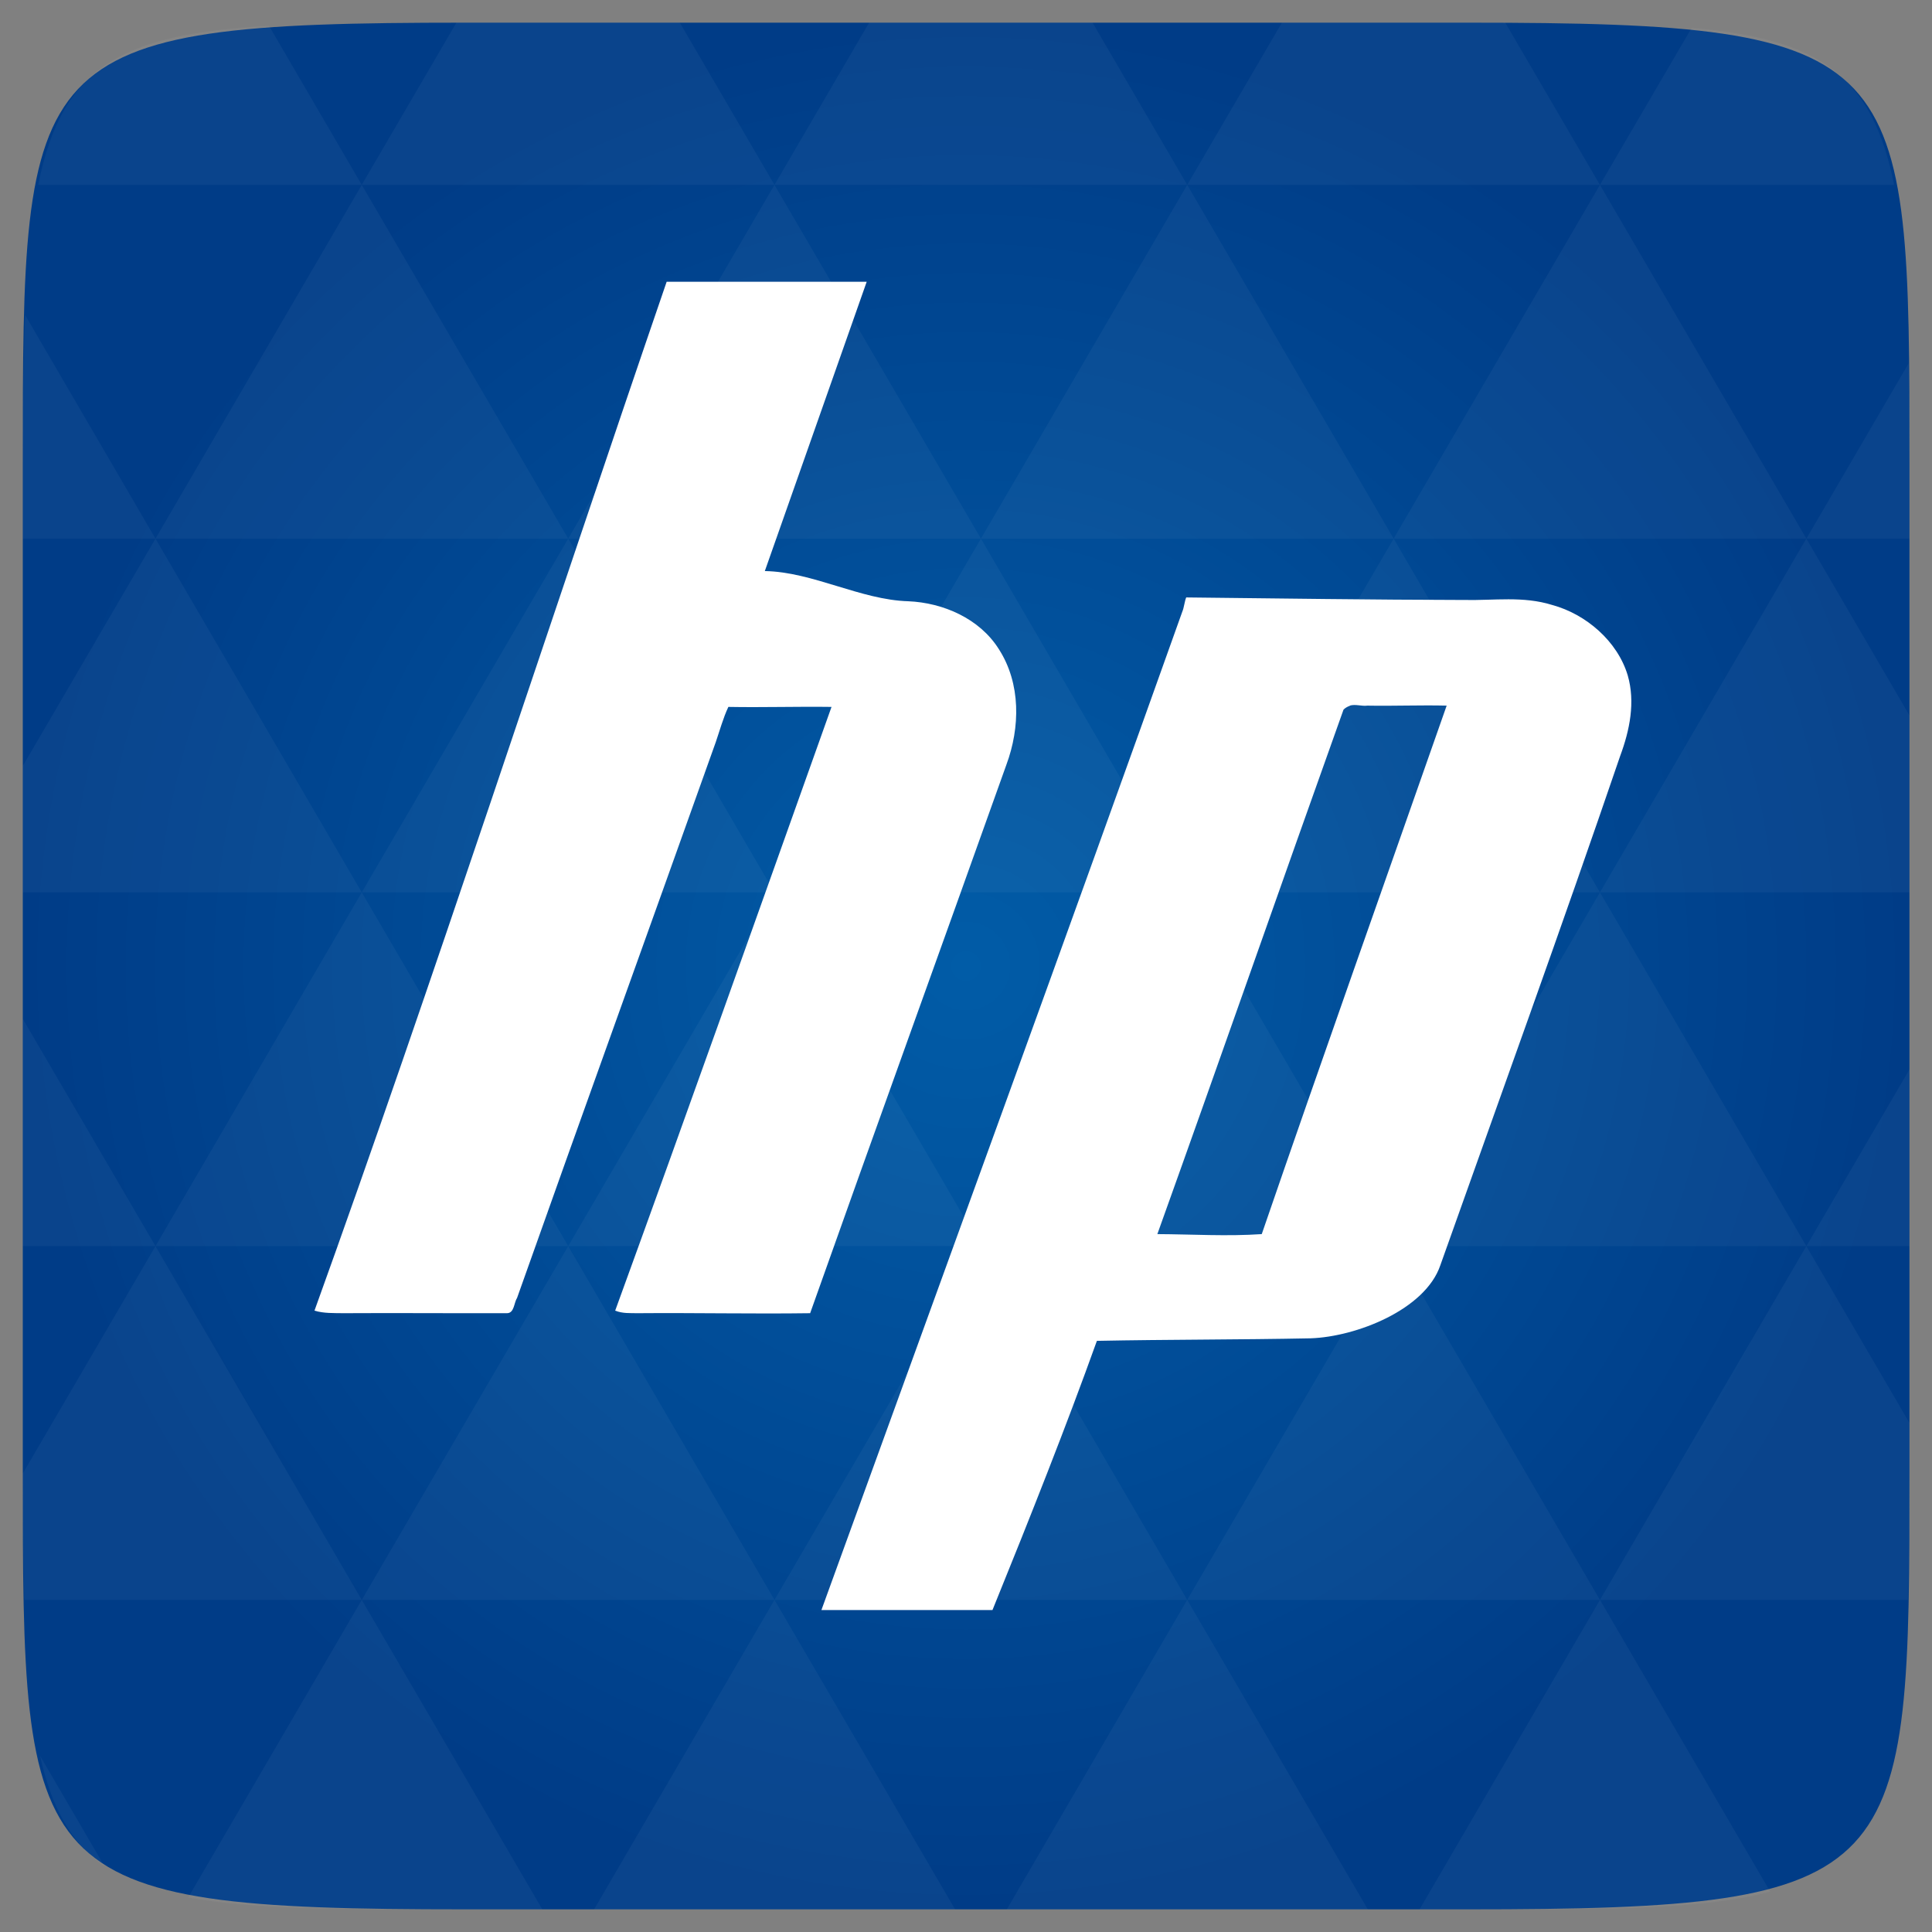 <svg xmlns="http://www.w3.org/2000/svg" viewBox="0 0 48 48"><rect x="0" y="0" width="48" height="48" fill="#808080" stroke="none"/><defs><radialGradient id="0" cx="24" cy="24" r="23.437" gradientUnits="userSpaceOnUse"><stop stop-color="#015ca7"/><stop offset="1" stop-color="#003c87"/></radialGradient></defs><path d="m 47.44 11.547 l 0 24.906 c 0 10.25 0 10.984 -10.984 10.984 l -24.902 0 c -10.988 0 -10.988 -0.734 -10.988 -10.984 l 0 -24.906 c 0 -10.25 0 -10.984 10.988 -10.984 l 24.902 0 c 10.984 0 10.984 0.734 10.984 10.984" fill="url(#0)"/><path d="m 16.563 7 c -2.914 8.488 -5.844 17.508 -8.75 25.563 c 0.238 0.07 0.473 0.059 0.719 0.063 c 1.355 -0.008 2.703 0.004 4.063 0 c 0.184 0 0.172 -0.258 0.25 -0.375 c 1.633 -4.609 3.297 -9.207 4.938 -13.813 c 0.098 -0.285 0.184 -0.602 0.313 -0.875 c 0.852 0.016 1.715 -0.012 2.563 0 c -1.781 4.996 -3.563 10.02 -5.375 15 c 0.191 0.074 0.363 0.059 0.563 0.063 c 1.422 -0.012 2.859 0.02 4.281 0 c 1.609 -4.539 3.258 -9.09 4.875 -13.625 c 0.344 -0.926 0.363 -2.02 -0.188 -2.875 c -0.477 -0.758 -1.383 -1.152 -2.25 -1.188 c -1.188 -0.035 -2.375 -0.73 -3.563 -0.75 c 0.828 -2.344 1.676 -4.766 2.531 -7.188 m 7.938 7.844 c -0.035 0.074 -0.059 0.27 -0.094 0.344 c -2.789 7.828 -5.953 16.496 -8.969 24.813 l 4.25 0 c 0.941 -2.316 1.852 -4.617 2.594 -6.688 c 1.777 -0.035 3.531 -0.027 5.313 -0.063 c 1.129 -0.039 2.844 -0.711 3.219 -1.813 c 1.5 -4.223 3.02 -8.414 4.469 -12.656 c 0.238 -0.641 0.379 -1.336 0.188 -2 c -0.254 -0.852 -1.039 -1.523 -1.875 -1.75 c -0.727 -0.227 -1.441 -0.109 -2.188 -0.125 c -2.281 -0.004 -4.625 -0.039 -6.906 -0.063 m 4.063 2.688 c 0.141 -0.043 0.297 0.02 0.438 0 c 0.66 0.012 1.313 -0.016 1.969 0 c -1.531 4.371 -3.086 8.742 -4.594 13.13 c -0.855 0.059 -1.738 0.004 -2.594 0 c 1.559 -4.344 3.07 -8.68 4.625 -13.03 c 0.035 -0.039 0.109 -0.082 0.156 -0.094 m 0 0" fill="#fff"/><path d="m 38.27 47.44 c 2.543 -0.012 4.379 -0.082 5.711 -0.441 l -4.23 -7.25 -4.484 7.691 1.191 0 c 0.641 0 1.242 0 1.813 0 z m 1.48 -7.691 -5.125 -8.789 -5.129 8.789 z m 0 0 7.652 0 c 0.031 -0.973 0.039 -2.063 0.039 -3.297 l 0 -1.098 -2.563 -4.395 z m 5.129 -8.789 -5.129 -8.789 -5.125 8.789 z m 0 0 2.563 0 0 -4.395 z m -10.254 0 -5.129 -8.789 -5.125 8.789 z m -10.254 0 -5.129 8.789 10.254 0 z m 0 0 -5.129 -8.789 -5.125 8.789 z m -10.254 0 -5.129 8.789 10.254 0 z m 0 0 -5.129 -8.789 -5.125 8.789 z m -10.254 0 -3.297 5.648 c 0 1.168 0.012 2.211 0.039 3.141 l 8.383 0 z m 0 0 -3.297 -5.648 0 5.648 z m 5.125 8.789 -4.313 7.395 c 1.598 0.293 3.809 0.297 6.879 0.297 l 1.922 0 z m 0 -17.578 -5.125 -8.789 -3.297 5.648 0 3.141 z m 0 0 10.254 0 -5.125 -8.789 z m 5.129 -8.789 -5.129 -8.789 -5.125 8.789 z m 0 0 10.254 0 -5.129 -8.789 z m 5.125 -8.789 -2.352 -4.03 -5.336 0 c -0.078 0 -0.141 0 -0.215 0 l -2.352 4.03 z m 0 0 10.254 0 -2.352 -4.03 -5.551 0 z m 10.254 0 10.254 0 l -2.352 -4.03 c -0.313 0 -0.609 0 -0.941 0 l -4.609 0 z m 0 0 -5.125 8.789 10.254 0 z m 5.129 8.789 10.254 0 -5.129 -8.789 z m 0 0 -5.129 8.789 10.254 0 z m 5.125 8.789 7.691 0 0 -4.395 -2.563 -4.395 z m 5.129 -8.789 2.563 0 0 -1.832 c 0 -0.914 -0.008 -1.75 -0.023 -2.523 z m -15.383 8.789 -5.125 -8.789 -5.129 8.789 z m 10.254 -17.578 7.309 0 c -0.555 -2.758 -1.887 -3.629 -5.03 -3.902 z m -30.762 0 l -2.305 -3.953 c -3.66 0.207 -5.141 0.996 -5.734 3.953 z m -5.125 8.789 l -3.238 -5.555 c -0.043 1.074 -0.059 2.309 -0.059 3.723 l 0 1.832 z m 15.379 26.367 -4.484 7.691 8.973 0 z m 10.254 0 -4.484 7.691 8.973 0 z m -26.898 6.621 -1.602 -2.746 c 0.293 1.316 0.785 2.18 1.602 2.746 z" fill="#fff" fill-opacity="0.041"/></svg>